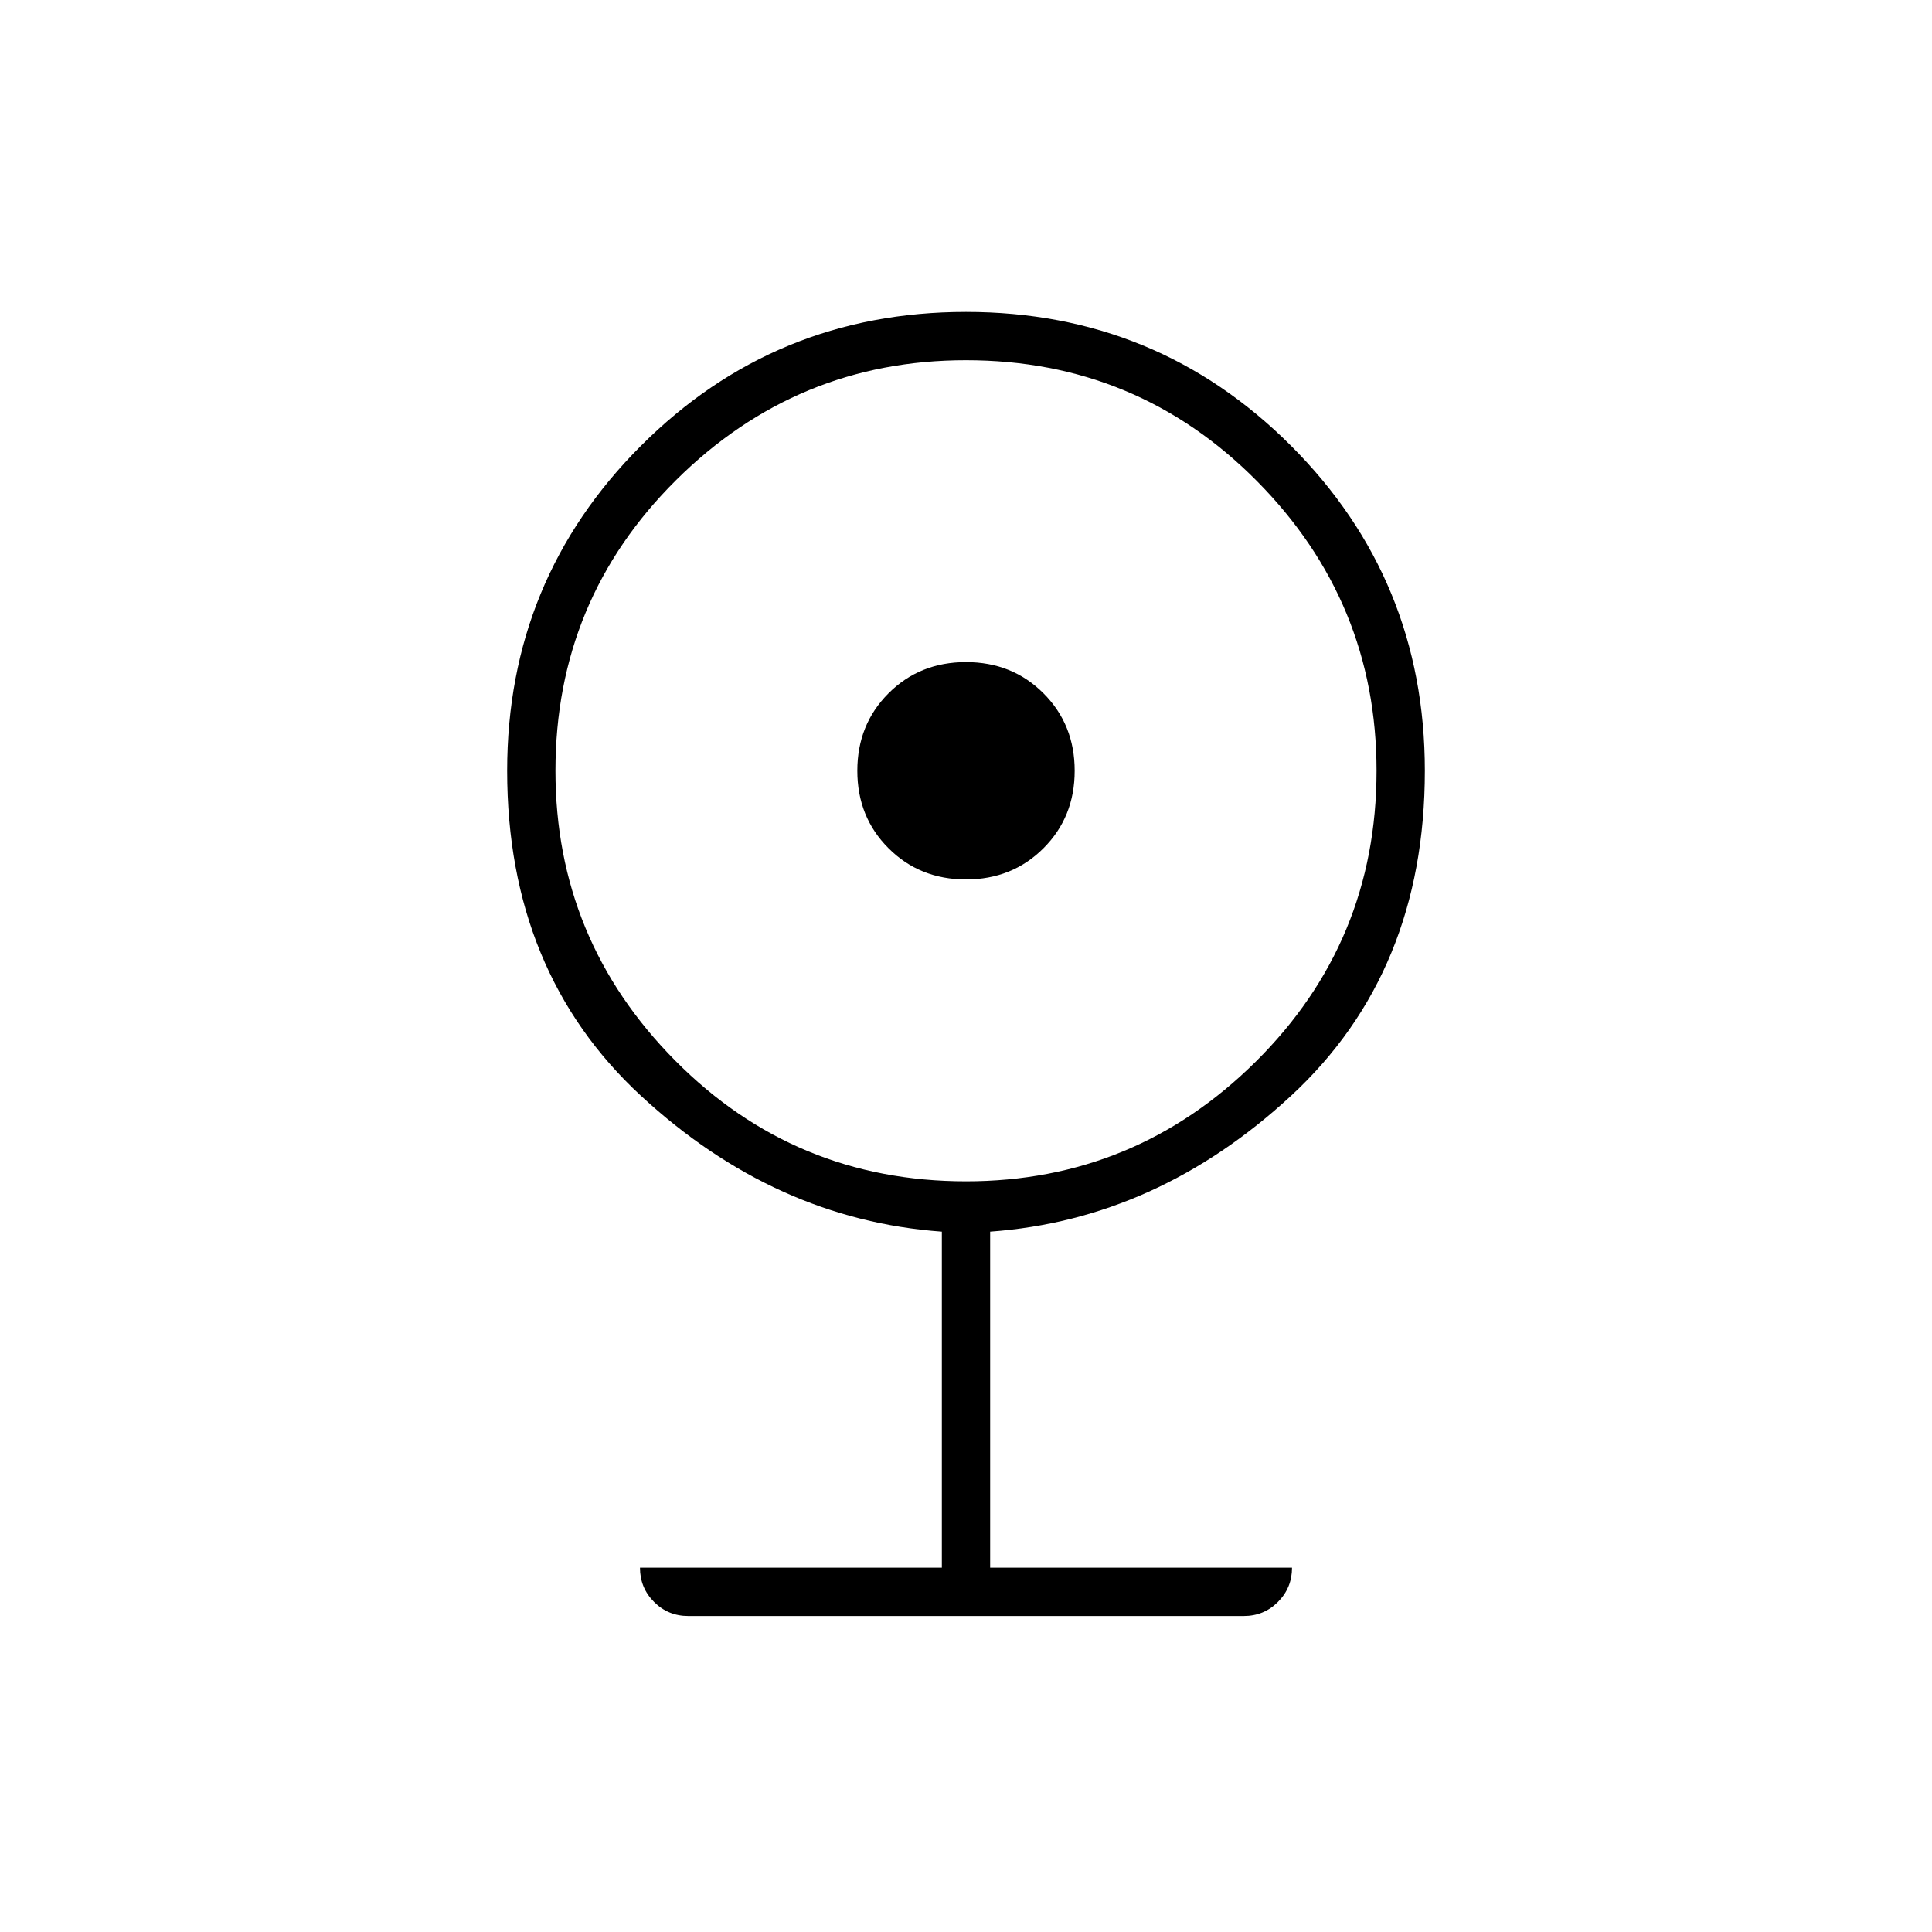 <svg xmlns="http://www.w3.org/2000/svg" height="40" width="40"><path d="M14.25 33.458Q13.833 33.458 13.542 33.167Q13.25 32.875 13.25 32.458H19.5V25.5Q16.042 25.25 13.271 22.688Q10.5 20.125 10.5 15.958Q10.5 12 13.271 9.229Q16.042 6.458 20 6.458Q23.958 6.458 26.729 9.229Q29.5 12 29.5 15.958Q29.5 20.125 26.729 22.688Q23.958 25.25 20.5 25.5V32.458H26.75Q26.75 32.875 26.458 33.167Q26.167 33.458 25.75 33.458ZM20 24.458Q23.5 24.458 26 21.979Q28.5 19.5 28.5 15.958Q28.5 12.458 26.021 9.958Q23.542 7.458 20 7.458Q16.5 7.458 14 9.938Q11.5 12.417 11.5 15.958Q11.5 19.458 13.979 21.958Q16.458 24.458 20 24.458ZM20 18.208Q19.042 18.208 18.396 17.562Q17.75 16.917 17.75 15.958Q17.75 15 18.396 14.354Q19.042 13.708 20 13.708Q20.958 13.708 21.604 14.354Q22.25 15 22.25 15.958Q22.25 16.917 21.604 17.562Q20.958 18.208 20 18.208Z"/></svg>